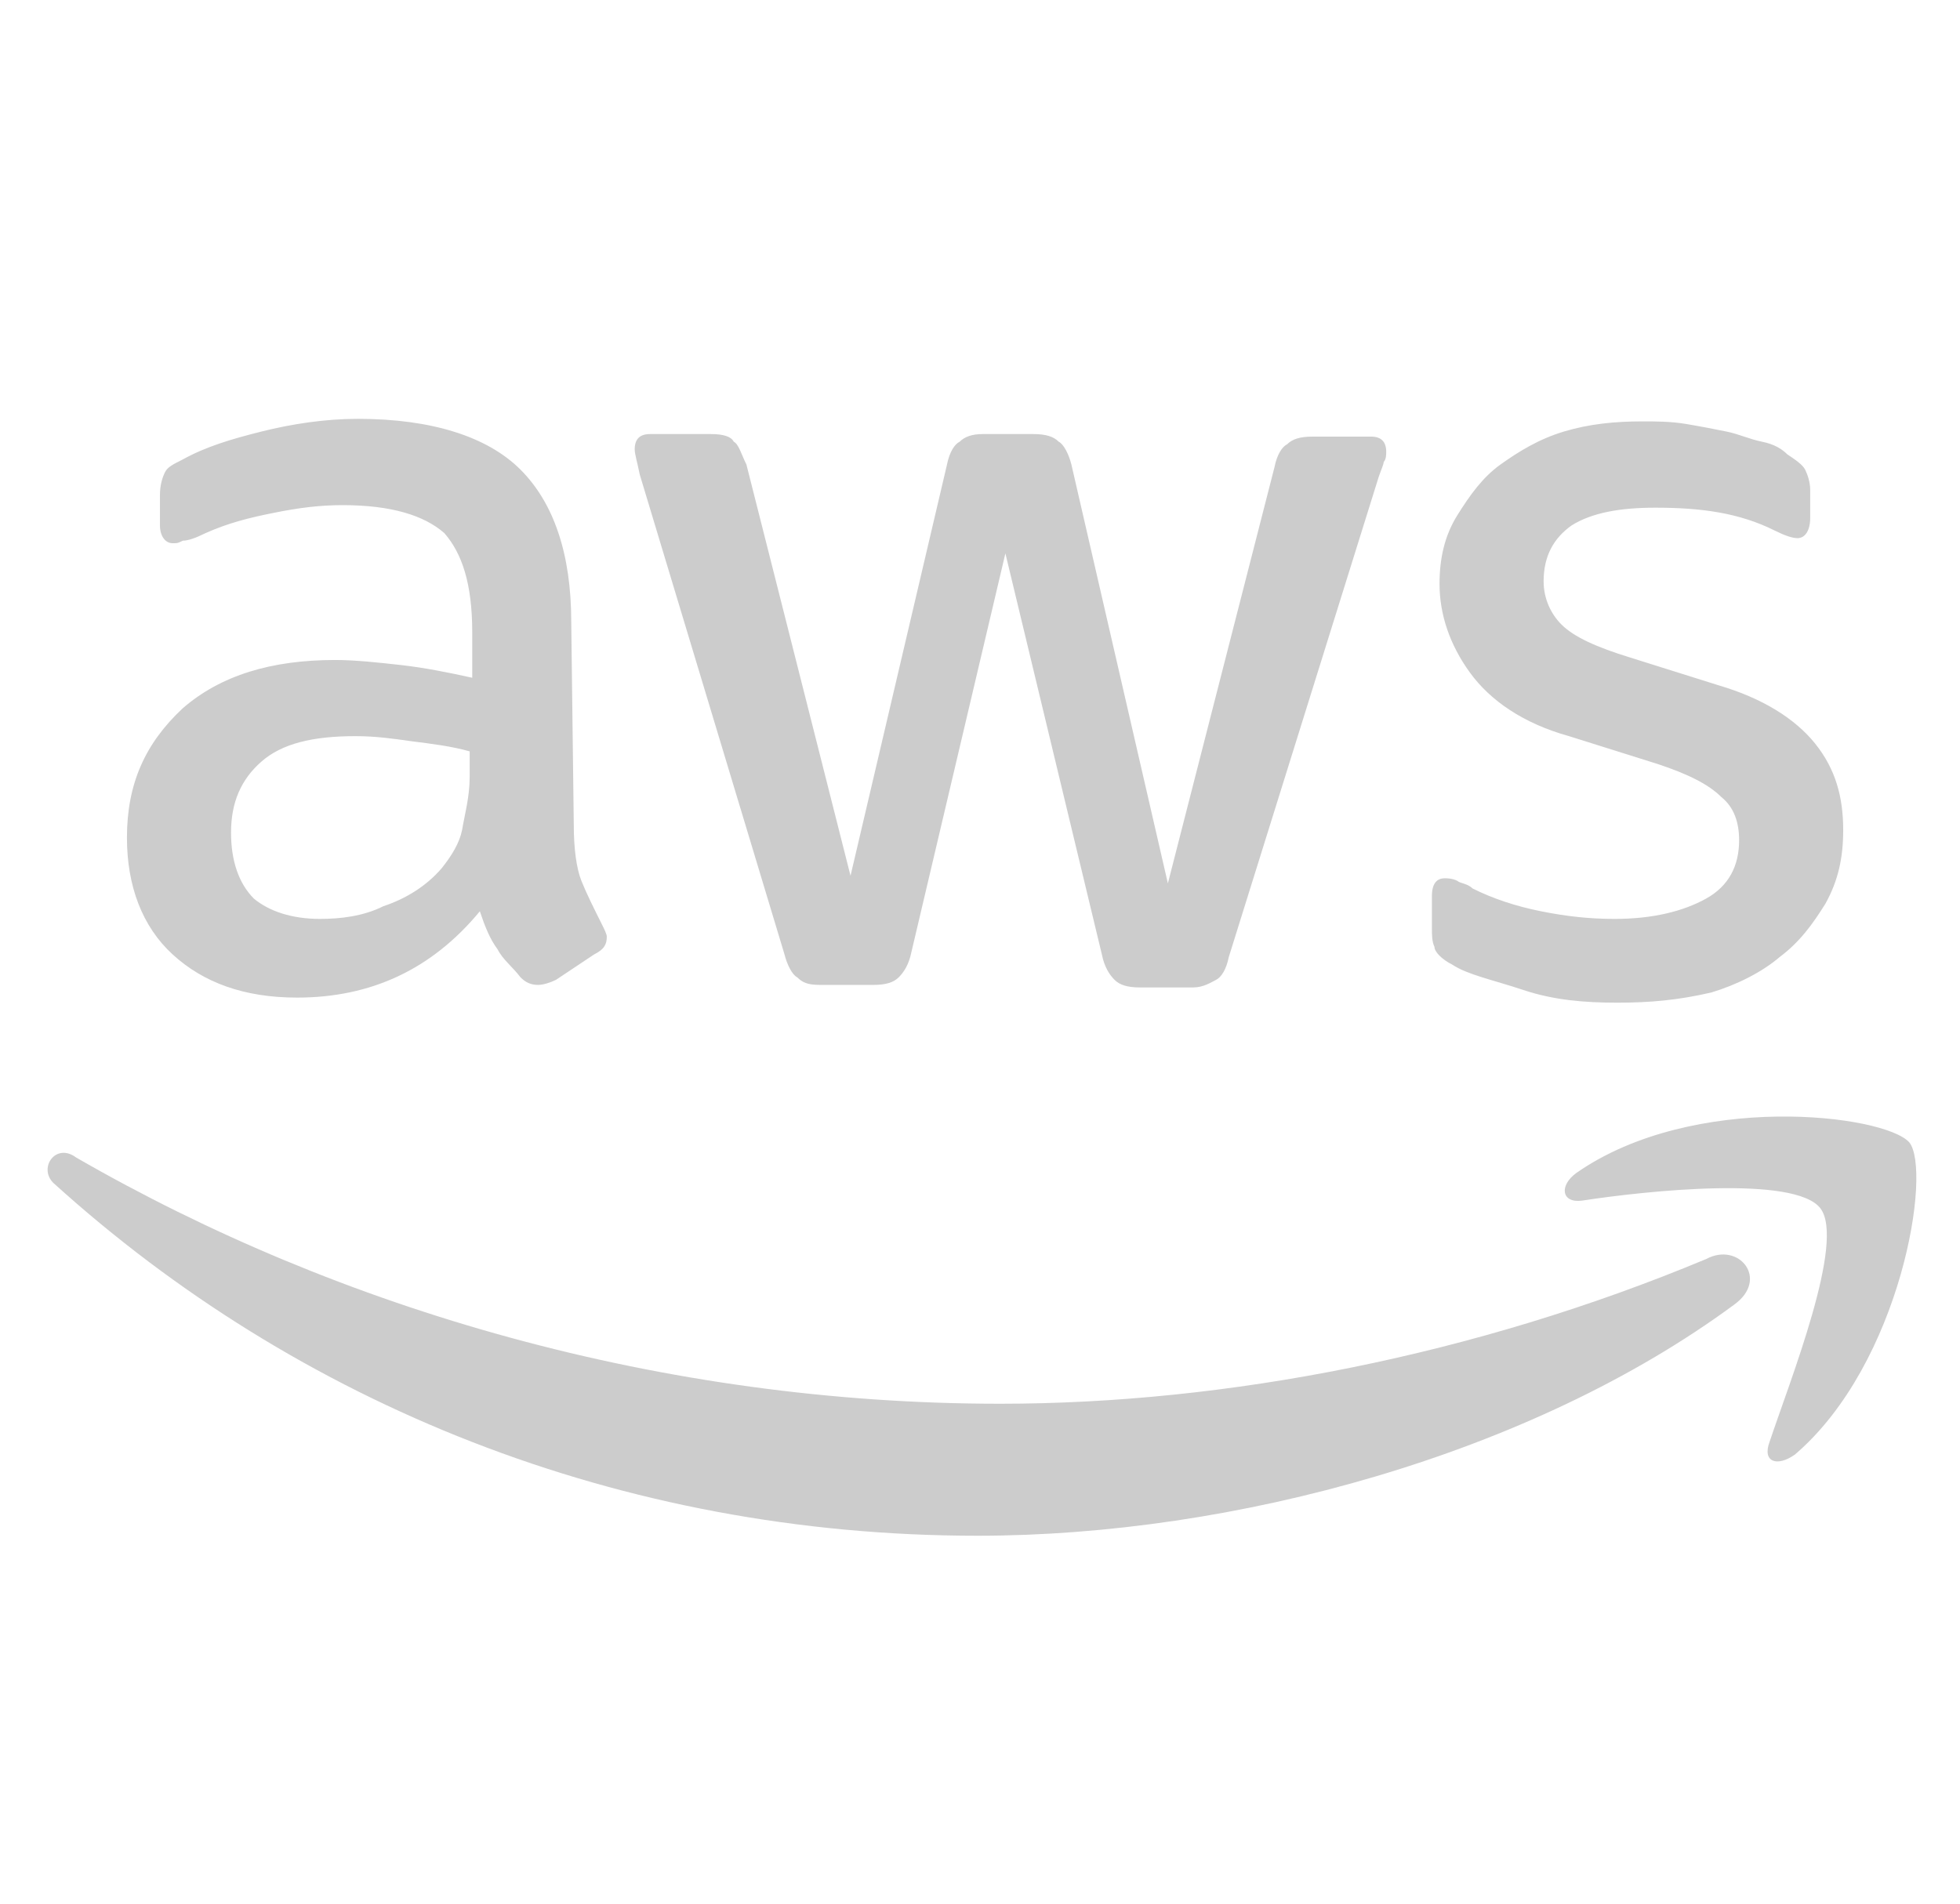 <svg enable-background="new 0 0 77.2 75" viewBox="0 0 77.2 75" xmlns="http://www.w3.org/2000/svg"><g fill="#ccc"><path d="m22.6 32.5c0 .9.1 1.7.3 2.2s.5 1.1.8 1.7c.1.2.2.4.2.5 0 .3-.1.5-.5.7l-1.5 1c-.2.1-.5.2-.7.2-.3 0-.5-.1-.7-.3-.3-.4-.7-.7-.9-1.1-.3-.4-.5-.9-.7-1.5-1.9 2.3-4.3 3.4-7.2 3.4-2.1 0-3.7-.6-4.9-1.7-1.2-1.1-1.8-2.7-1.8-4.6 0-2.1.7-3.7 2.2-5.1 1.5-1.3 3.5-1.9 6-1.9.8 0 1.7.1 2.6.2s1.9.3 2.8.5v-1.8c0-1.9-.4-3.1-1.1-3.9-.8-.7-2.1-1.1-4-1.1-.9 0-1.7.1-2.7.3s-1.8.4-2.7.8c-.4.2-.7.3-.9.3-.2.1-.2.1-.4.1-.3 0-.5-.3-.5-.7v-1.2c0-.4.1-.7.2-.9s.3-.3.7-.5c.9-.5 1.9-.8 3.1-1.1s2.5-.5 3.8-.5c2.9 0 5.1.7 6.4 2s2 3.3 2 6zm-10 3.7c.8 0 1.7-.1 2.5-.5.9-.3 1.7-.8 2.3-1.5.4-.5.7-1 .8-1.5.1-.6.3-1.3.3-2.1v-1c-.7-.2-1.5-.3-2.3-.4-.7-.1-1.4-.2-2.2-.2-1.7 0-2.9.3-3.7 1s-1.2 1.6-1.2 2.8c0 1.1.3 2 .9 2.6.6.5 1.5.8 2.6.8zm19.7 2.6c-.5 0-.7-.1-.9-.3-.2-.1-.4-.5-.5-.9l-5.7-18.9c-.1-.5-.2-.8-.2-1 0-.4.2-.6.6-.6h2.4c.5 0 .8.1.9.3.2.1.3.5.5.9l4.1 16.2 3.8-16.2c.1-.5.3-.8.5-.9.2-.2.5-.3.9-.3h2c.5 0 .8.1 1 .3.2.1.4.5.5.9l3.8 16.5 4.2-16.4c.1-.5.3-.8.5-.9.2-.2.5-.3 1-.3h2.3c.4 0 .6.2.6.6 0 .1 0 .3-.1.4 0 .1-.1.3-.2.6l-5.9 18.9c-.1.5-.3.8-.5.9s-.5.3-.9.3h-2.1c-.5 0-.8-.1-1-.3s-.4-.5-.5-1l-3.8-15.8-3.7 15.7c-.1.5-.3.8-.5 1s-.5.3-1 .3zm31.4.7c-1.3 0-2.5-.1-3.7-.5s-2.2-.6-2.8-1c-.4-.2-.7-.5-.7-.7-.1-.2-.1-.5-.1-.7v-1.3c0-.5.2-.7.5-.7.1 0 .3 0 .5.1.1.1.4.1.6.3.8.4 1.7.7 2.7.9s1.9.3 2.9.3c1.5 0 2.7-.3 3.6-.8s1.3-1.3 1.3-2.3c0-.7-.2-1.3-.7-1.7-.5-.5-1.3-.9-2.5-1.3l-3.5-1.1c-1.8-.5-3.1-1.4-3.9-2.5s-1.2-2.3-1.2-3.5c0-1 .2-1.9.7-2.7s1-1.5 1.7-2 1.5-1 2.5-1.3 2-.4 3.1-.4c.5 0 1.1 0 1.7.1s1.1.2 1.6.3.9.3 1.4.4.8.3 1 .5c.3.2.6.4.7.6s.2.5.2.8v1.1c0 .5-.2.8-.5.8-.2 0-.5-.1-.9-.3-1.4-.7-2.9-.9-4.7-.9-1.4 0-2.5.2-3.3.7-.7.5-1.1 1.2-1.1 2.2 0 .7.3 1.3.7 1.7.5.5 1.4.9 2.7 1.3l3.5 1.1c1.7.5 3 1.3 3.8 2.3s1.1 2.1 1.1 3.4c0 1.1-.2 2-.7 2.9-.5.8-1 1.5-1.8 2.1-.7.6-1.7 1.1-2.7 1.4-1.3.3-2.4.4-3.7.4z"/><g clip-rule="evenodd" fill-rule="evenodd"><path d="m68.3 51.4c-8 5.9-19.7 9.1-29.8 9.1-14.1 0-26.8-5.2-36.4-13.9-.6-.6.1-1.6.9-1 10.4 6 23.1 9.7 36.4 9.7 8.9 0 18.7-1.9 27.8-5.7 1.3-.7 2.5.8 1.1 1.8z"/><path d="m71.7 47.6c-1-1.3-6.8-.7-9.4-.3-.8.1-.9-.6-.2-1.1 4.6-3.2 12.1-2.3 13.1-1.2.9 1.1-.3 8.7-4.5 12.3-.7.5-1.3.3-1-.5.8-2.4 3-7.9 2-9.2z"/></g></g></svg>